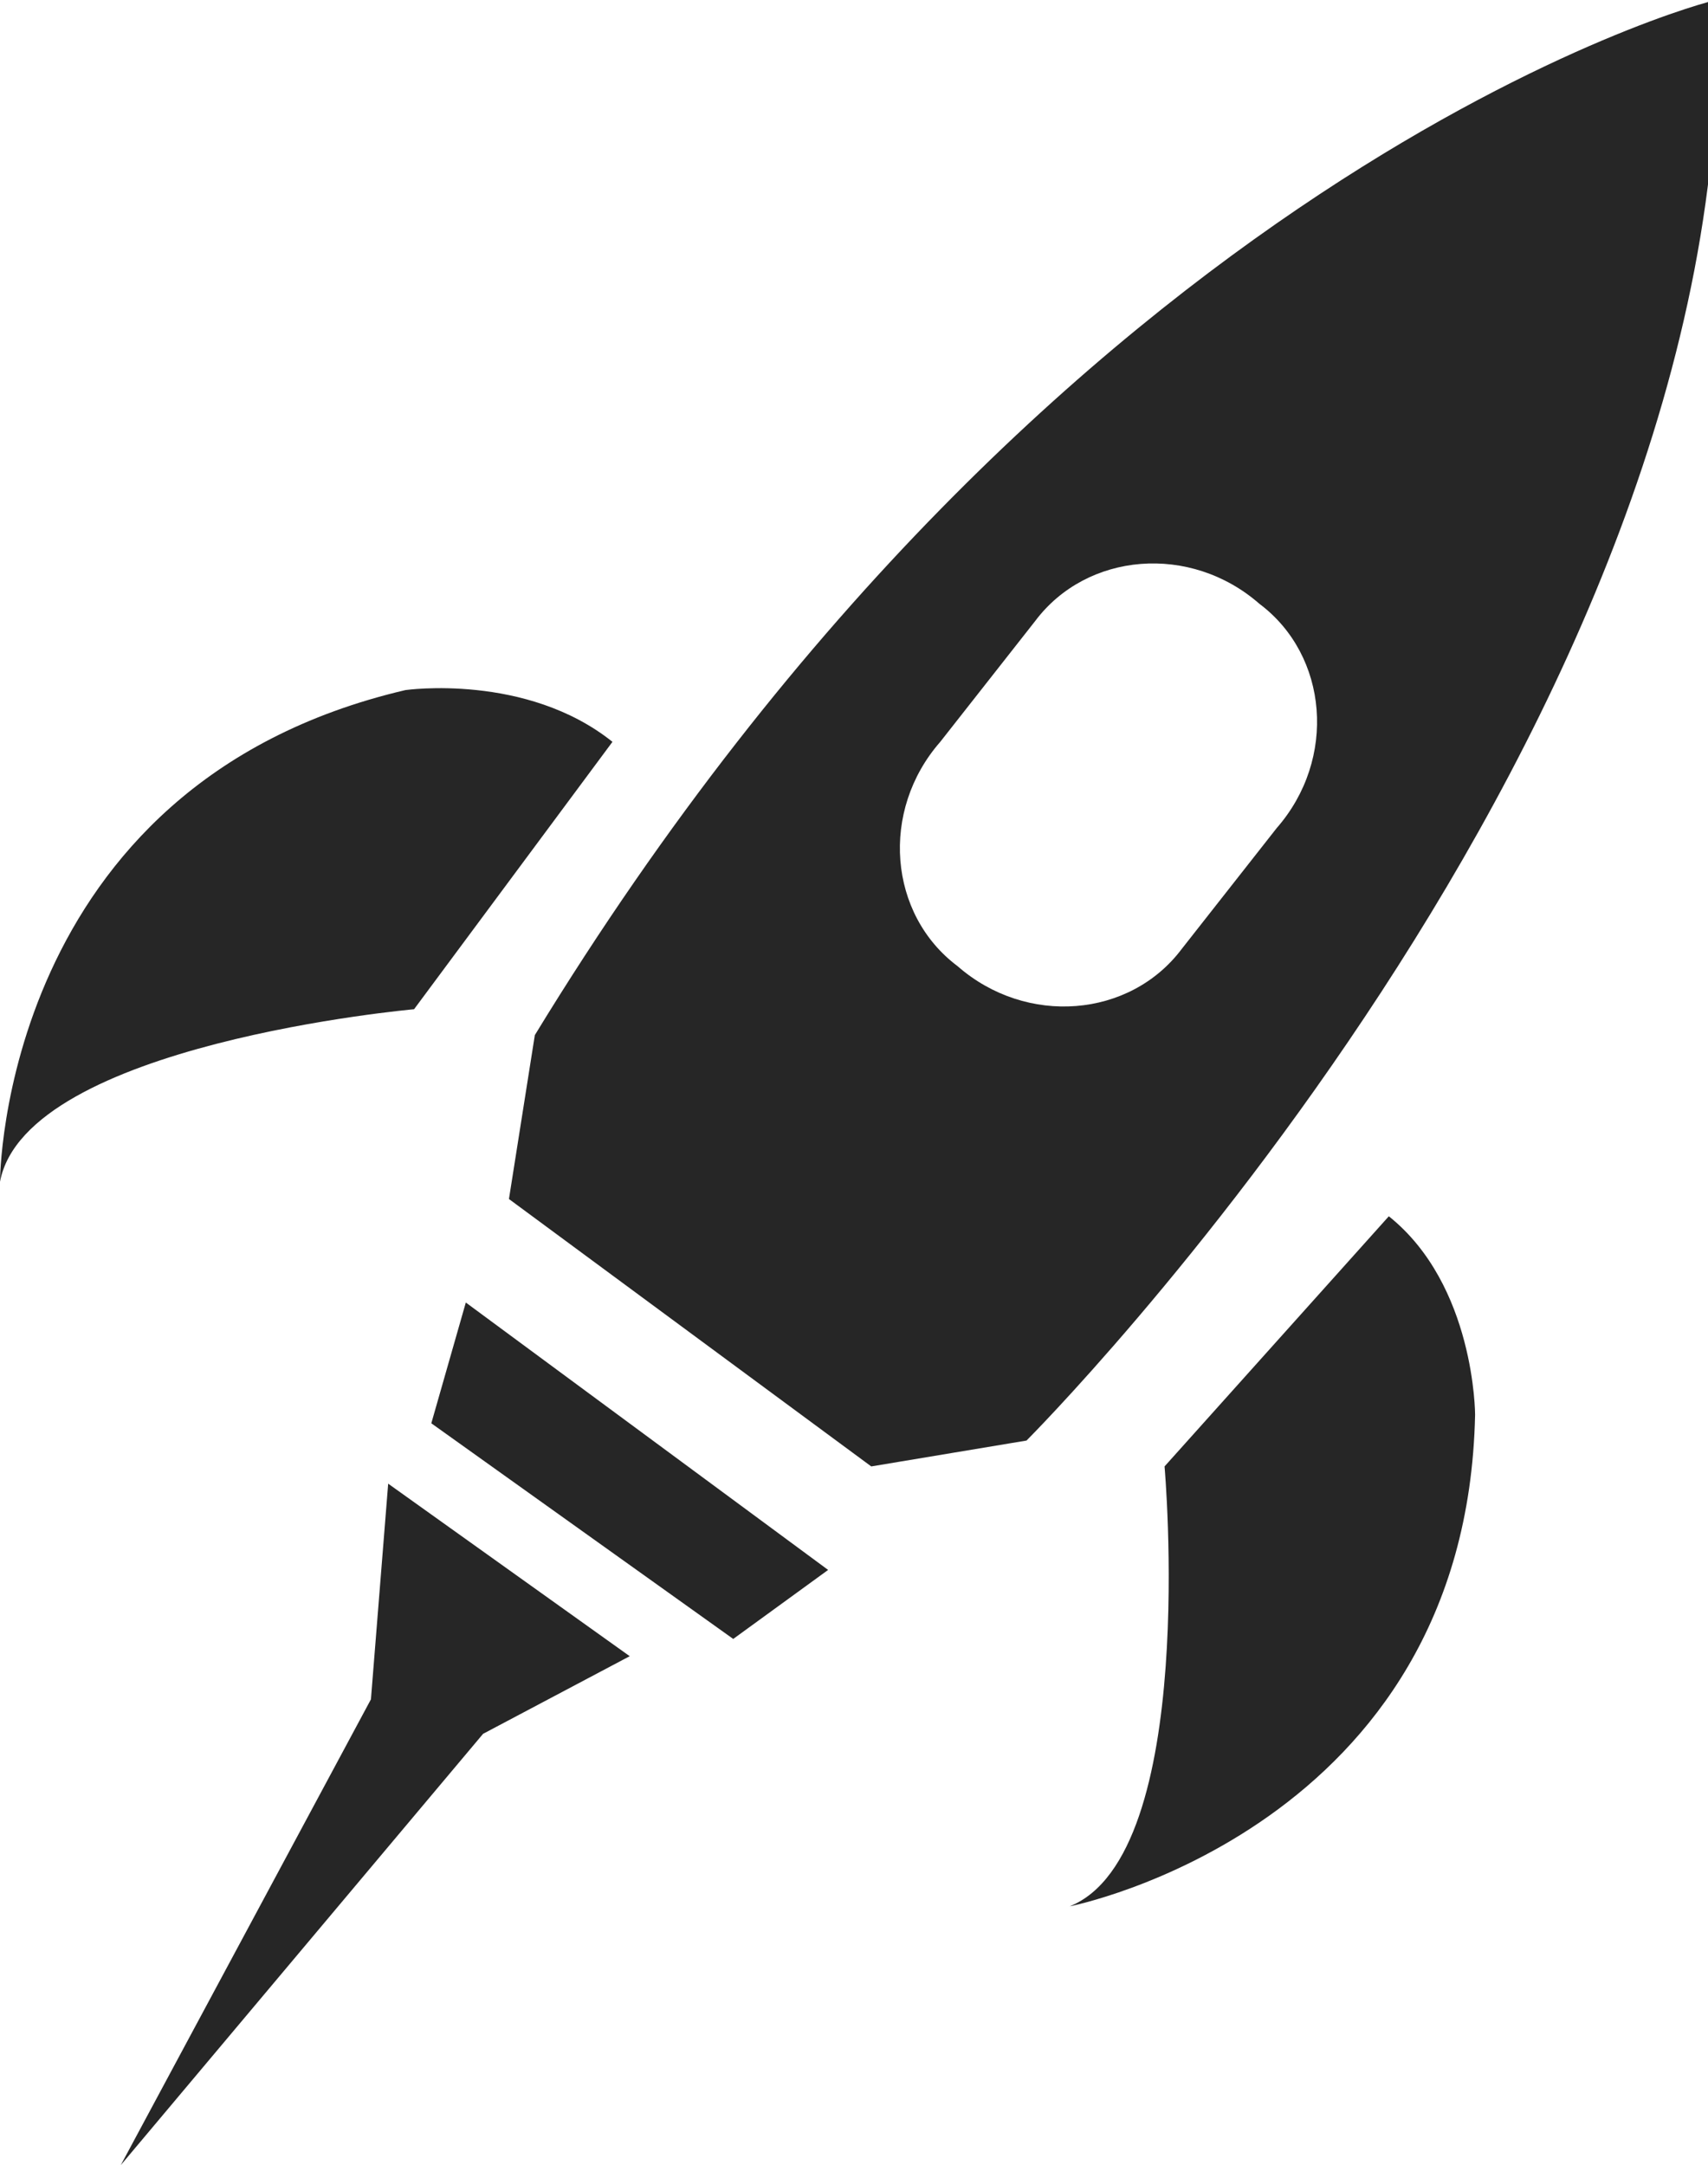 <?xml version="1.0" encoding="utf-8"?>
<!-- Generator: Adobe Illustrator 18.1.0, SVG Export Plug-In . SVG Version: 6.00 Build 0)  -->
<!DOCTYPE svg PUBLIC "-//W3C//DTD SVG 1.1//EN" "http://www.w3.org/Graphics/SVG/1.1/DTD/svg11.dtd">
<svg version="1.1" id="Layer_1" xmlns="http://www.w3.org/2000/svg" xmlns:xlink="http://www.w3.org/1999/xlink" x="0px" y="0px"
	 viewBox="0 0 19.8 25.1" enable-background="new 0 0 19.8 25.1" xml:space="preserve">
<g>
	<path fill-rule="evenodd" clip-rule="evenodd" fill="#262626" d="M7.1,8.6C6.1,7.8,4.7,8,4.7,8C0,9.1,0,13.7,0,13.7
		c0.3-1.6,4.8-2,4.8-2L7.1,8.6z M4.3,19.7l-2.9,5.4l4.2-5l1.7-0.9l-2.8-2L4.3,19.7z M5,16.5L8.5,19l1.1-0.8l-4.2-3.1L5,16.5z
		 M13.5,17c0,0,0.4,4.5-1.1,5.1c0,0,4.6-0.9,4.7-5.7c0,0,0-1.5-1-2.3L13.5,17z M6.2,12l-0.3,1.9l4.2,3.1l1.8-0.3c0,0,8.3-8.3,8-16.7
		C19.8,0,12.3,2,6.2,12z M13.7,11c-0.6,0.8-1.8,0.9-2.6,0.2c-0.8-0.6-0.9-1.8-0.2-2.6L12,7.2c0.6-0.8,1.8-0.9,2.6-0.2
		c0.8,0.6,0.9,1.8,0.2,2.6L13.7,11z"/>
</g>
</svg>
